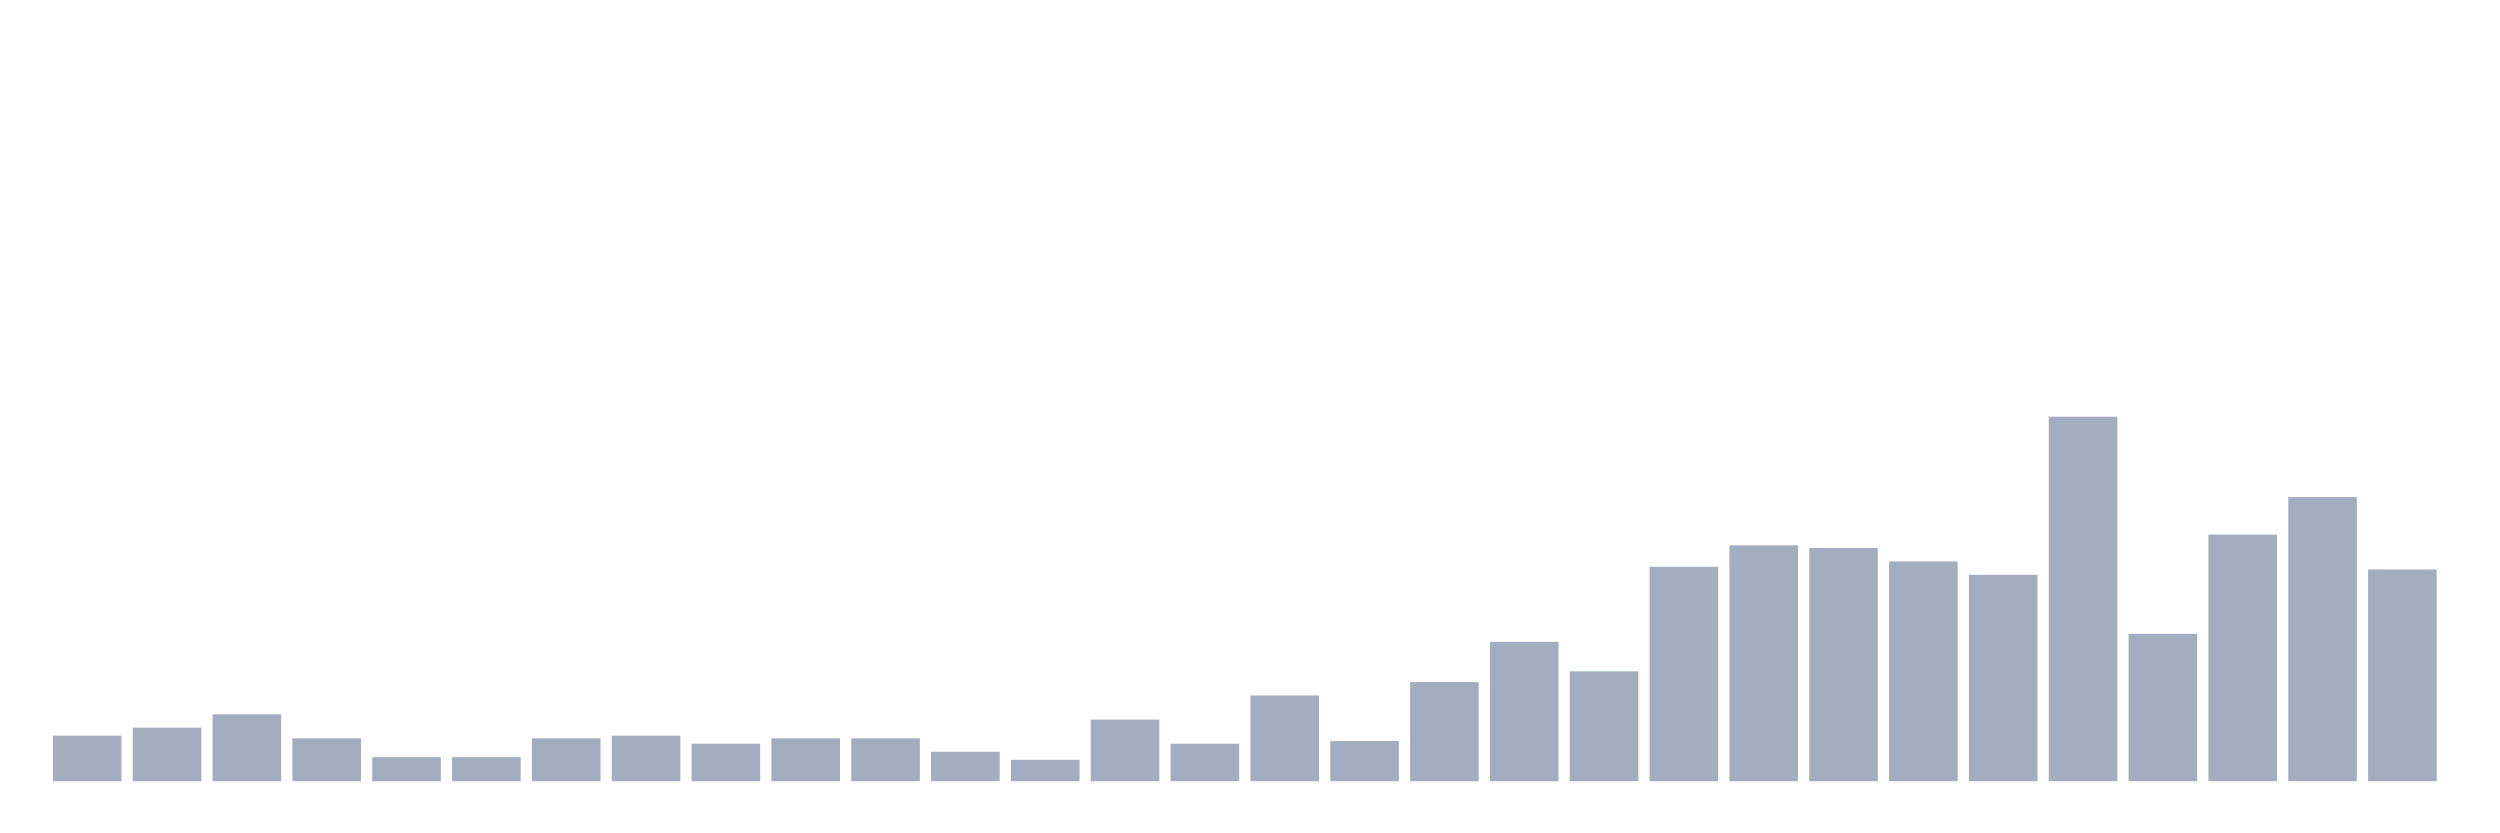 <svg xmlns="http://www.w3.org/2000/svg" viewBox="0 0 480 160"><g transform="translate(10,10)"><rect class="bar" x="0.153" width="13.175" y="131.25" height="8.75" fill="rgb(164,173,192)"></rect><rect class="bar" x="15.482" width="13.175" y="129.706" height="10.294" fill="rgb(164,173,192)"></rect><rect class="bar" x="30.81" width="13.175" y="127.132" height="12.868" fill="rgb(164,173,192)"></rect><rect class="bar" x="46.138" width="13.175" y="131.765" height="8.235" fill="rgb(164,173,192)"></rect><rect class="bar" x="61.466" width="13.175" y="135.368" height="4.632" fill="rgb(164,173,192)"></rect><rect class="bar" x="76.794" width="13.175" y="135.368" height="4.632" fill="rgb(164,173,192)"></rect><rect class="bar" x="92.123" width="13.175" y="131.765" height="8.235" fill="rgb(164,173,192)"></rect><rect class="bar" x="107.451" width="13.175" y="131.25" height="8.75" fill="rgb(164,173,192)"></rect><rect class="bar" x="122.779" width="13.175" y="132.794" height="7.206" fill="rgb(164,173,192)"></rect><rect class="bar" x="138.107" width="13.175" y="131.765" height="8.235" fill="rgb(164,173,192)"></rect><rect class="bar" x="153.436" width="13.175" y="131.765" height="8.235" fill="rgb(164,173,192)"></rect><rect class="bar" x="168.764" width="13.175" y="134.338" height="5.662" fill="rgb(164,173,192)"></rect><rect class="bar" x="184.092" width="13.175" y="135.882" height="4.118" fill="rgb(164,173,192)"></rect><rect class="bar" x="199.42" width="13.175" y="128.162" height="11.838" fill="rgb(164,173,192)"></rect><rect class="bar" x="214.748" width="13.175" y="132.794" height="7.206" fill="rgb(164,173,192)"></rect><rect class="bar" x="230.077" width="13.175" y="123.529" height="16.471" fill="rgb(164,173,192)"></rect><rect class="bar" x="245.405" width="13.175" y="132.279" height="7.721" fill="rgb(164,173,192)"></rect><rect class="bar" x="260.733" width="13.175" y="120.956" height="19.044" fill="rgb(164,173,192)"></rect><rect class="bar" x="276.061" width="13.175" y="113.235" height="26.765" fill="rgb(164,173,192)"></rect><rect class="bar" x="291.39" width="13.175" y="118.897" height="21.103" fill="rgb(164,173,192)"></rect><rect class="bar" x="306.718" width="13.175" y="98.824" height="41.176" fill="rgb(164,173,192)"></rect><rect class="bar" x="322.046" width="13.175" y="94.706" height="45.294" fill="rgb(164,173,192)"></rect><rect class="bar" x="337.374" width="13.175" y="95.221" height="44.779" fill="rgb(164,173,192)"></rect><rect class="bar" x="352.702" width="13.175" y="97.794" height="42.206" fill="rgb(164,173,192)"></rect><rect class="bar" x="368.031" width="13.175" y="100.368" height="39.632" fill="rgb(164,173,192)"></rect><rect class="bar" x="383.359" width="13.175" y="70" height="70" fill="rgb(164,173,192)"></rect><rect class="bar" x="398.687" width="13.175" y="111.691" height="28.309" fill="rgb(164,173,192)"></rect><rect class="bar" x="414.015" width="13.175" y="92.647" height="47.353" fill="rgb(164,173,192)"></rect><rect class="bar" x="429.344" width="13.175" y="85.441" height="54.559" fill="rgb(164,173,192)"></rect><rect class="bar" x="444.672" width="13.175" y="99.338" height="40.662" fill="rgb(164,173,192)"></rect></g></svg>